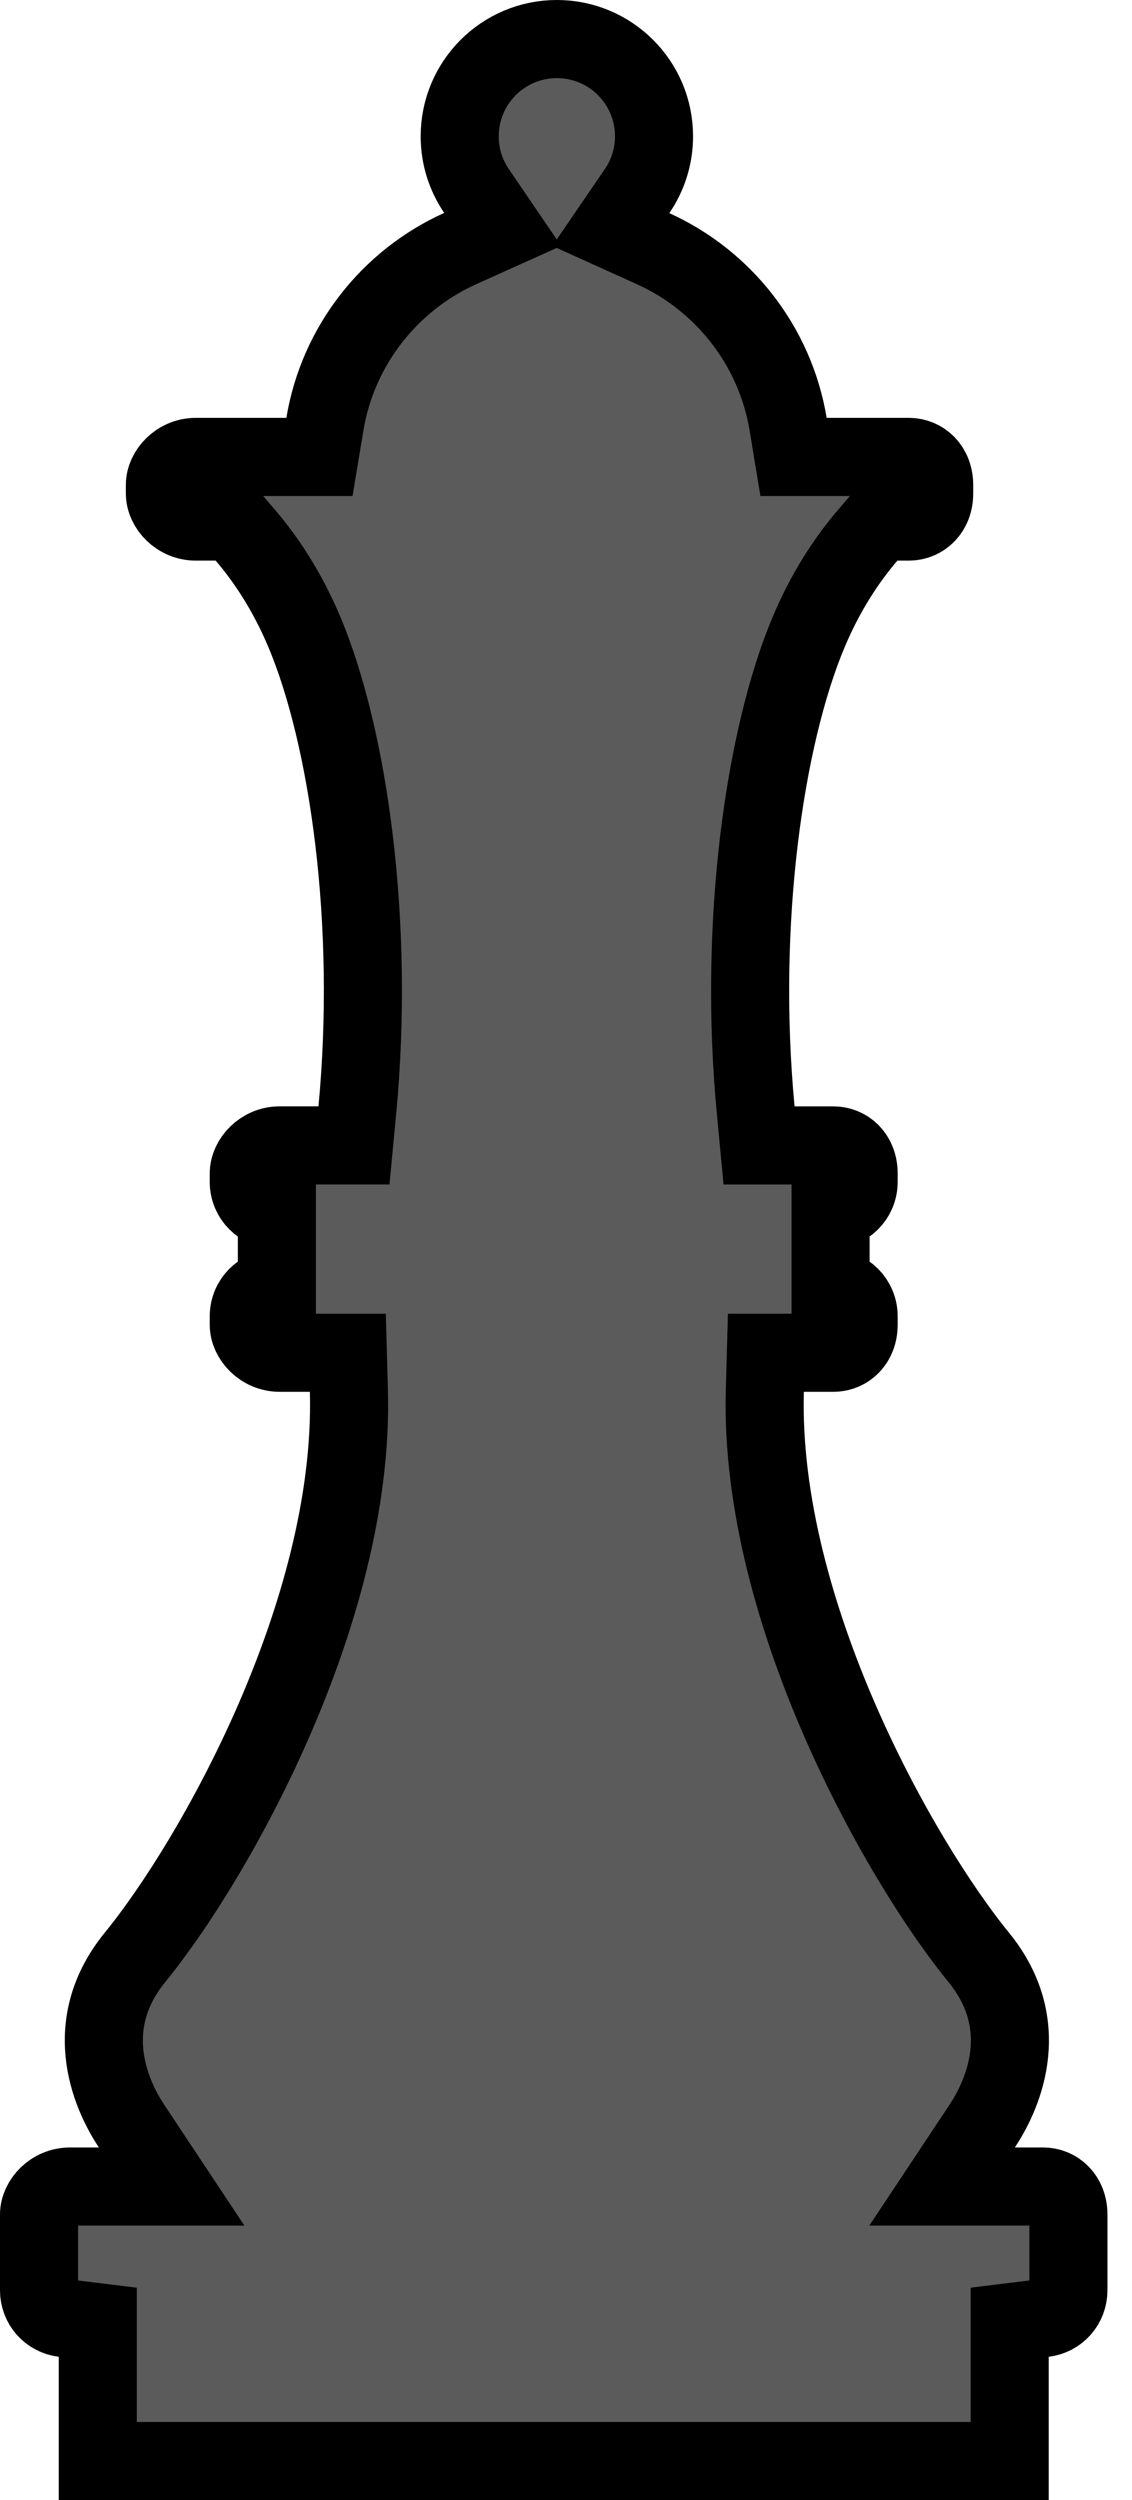 <svg width="29" height="64" viewBox="0 0 29 64" fill="none" xmlns="http://www.w3.org/2000/svg">
<path d="M25.166 54.42L24.135 55.973H25.999H26.723C27.065 55.973 27.371 56.239 27.371 56.692C27.371 56.692 27.371 56.693 27.371 56.693V58.627C27.371 58.997 27.104 59.294 26.744 59.339L25.866 59.447V60.331V63H2.505V60.331V59.447L1.627 59.339C1.267 59.294 1 58.997 1 58.627V56.692C1 56.347 1.34 55.973 1.791 55.973H2.533H4.397L3.366 54.42C2.932 53.765 1.973 51.926 3.461 50.103C4.482 48.852 5.877 46.647 7.002 44.075C8.123 41.508 9.018 38.479 8.938 35.601L8.911 34.629H7.939H7.164C6.714 34.629 6.373 34.255 6.373 33.91V33.695C6.373 33.297 6.695 32.975 7.093 32.975V31.975V30.975C6.695 30.975 6.373 30.653 6.373 30.256V30.041C6.373 29.695 6.714 29.321 7.164 29.321H8.159H9.068L9.154 28.416C9.609 23.626 8.929 18.871 7.8 16.184C7.357 15.131 6.815 14.32 6.284 13.7L5.985 13.351H5.525H5.015C4.564 13.351 4.224 12.977 4.224 12.631V12.416C4.224 12.071 4.564 11.697 5.015 11.697H7.336H8.184L8.323 10.86C8.655 8.851 9.986 7.175 11.791 6.362L12.878 5.873L12.207 4.888C11.935 4.489 11.777 4.009 11.777 3.489C11.777 2.114 12.891 1 14.266 1C15.641 1 16.755 2.114 16.755 3.489C16.755 4.01 16.595 4.492 16.321 4.892L15.648 5.876L16.734 6.367C18.534 7.182 19.859 8.855 20.191 10.86L20.329 11.697H21.178H23.284C23.626 11.697 23.932 11.963 23.932 12.417V12.632C23.932 13.085 23.626 13.351 23.284 13.351H22.989H22.529L22.23 13.701C21.699 14.321 21.157 15.132 20.714 16.185C19.585 18.871 18.905 23.626 19.36 28.416L19.446 29.322H20.355H21.35C21.692 29.322 21.997 29.587 21.997 30.041V30.256C21.997 30.653 21.675 30.975 21.278 30.975V31.975V32.975C21.675 32.975 21.997 33.298 21.997 33.695V33.91C21.997 34.364 21.692 34.629 21.35 34.629H20.593H19.621L19.594 35.601C19.514 38.479 20.409 41.509 21.53 44.075C22.655 46.648 24.05 48.852 25.071 50.103L25.071 50.103C26.559 51.926 25.6 53.765 25.166 54.42Z" fill="#5B5B5B" stroke="black" stroke-width="2"/>
</svg>

